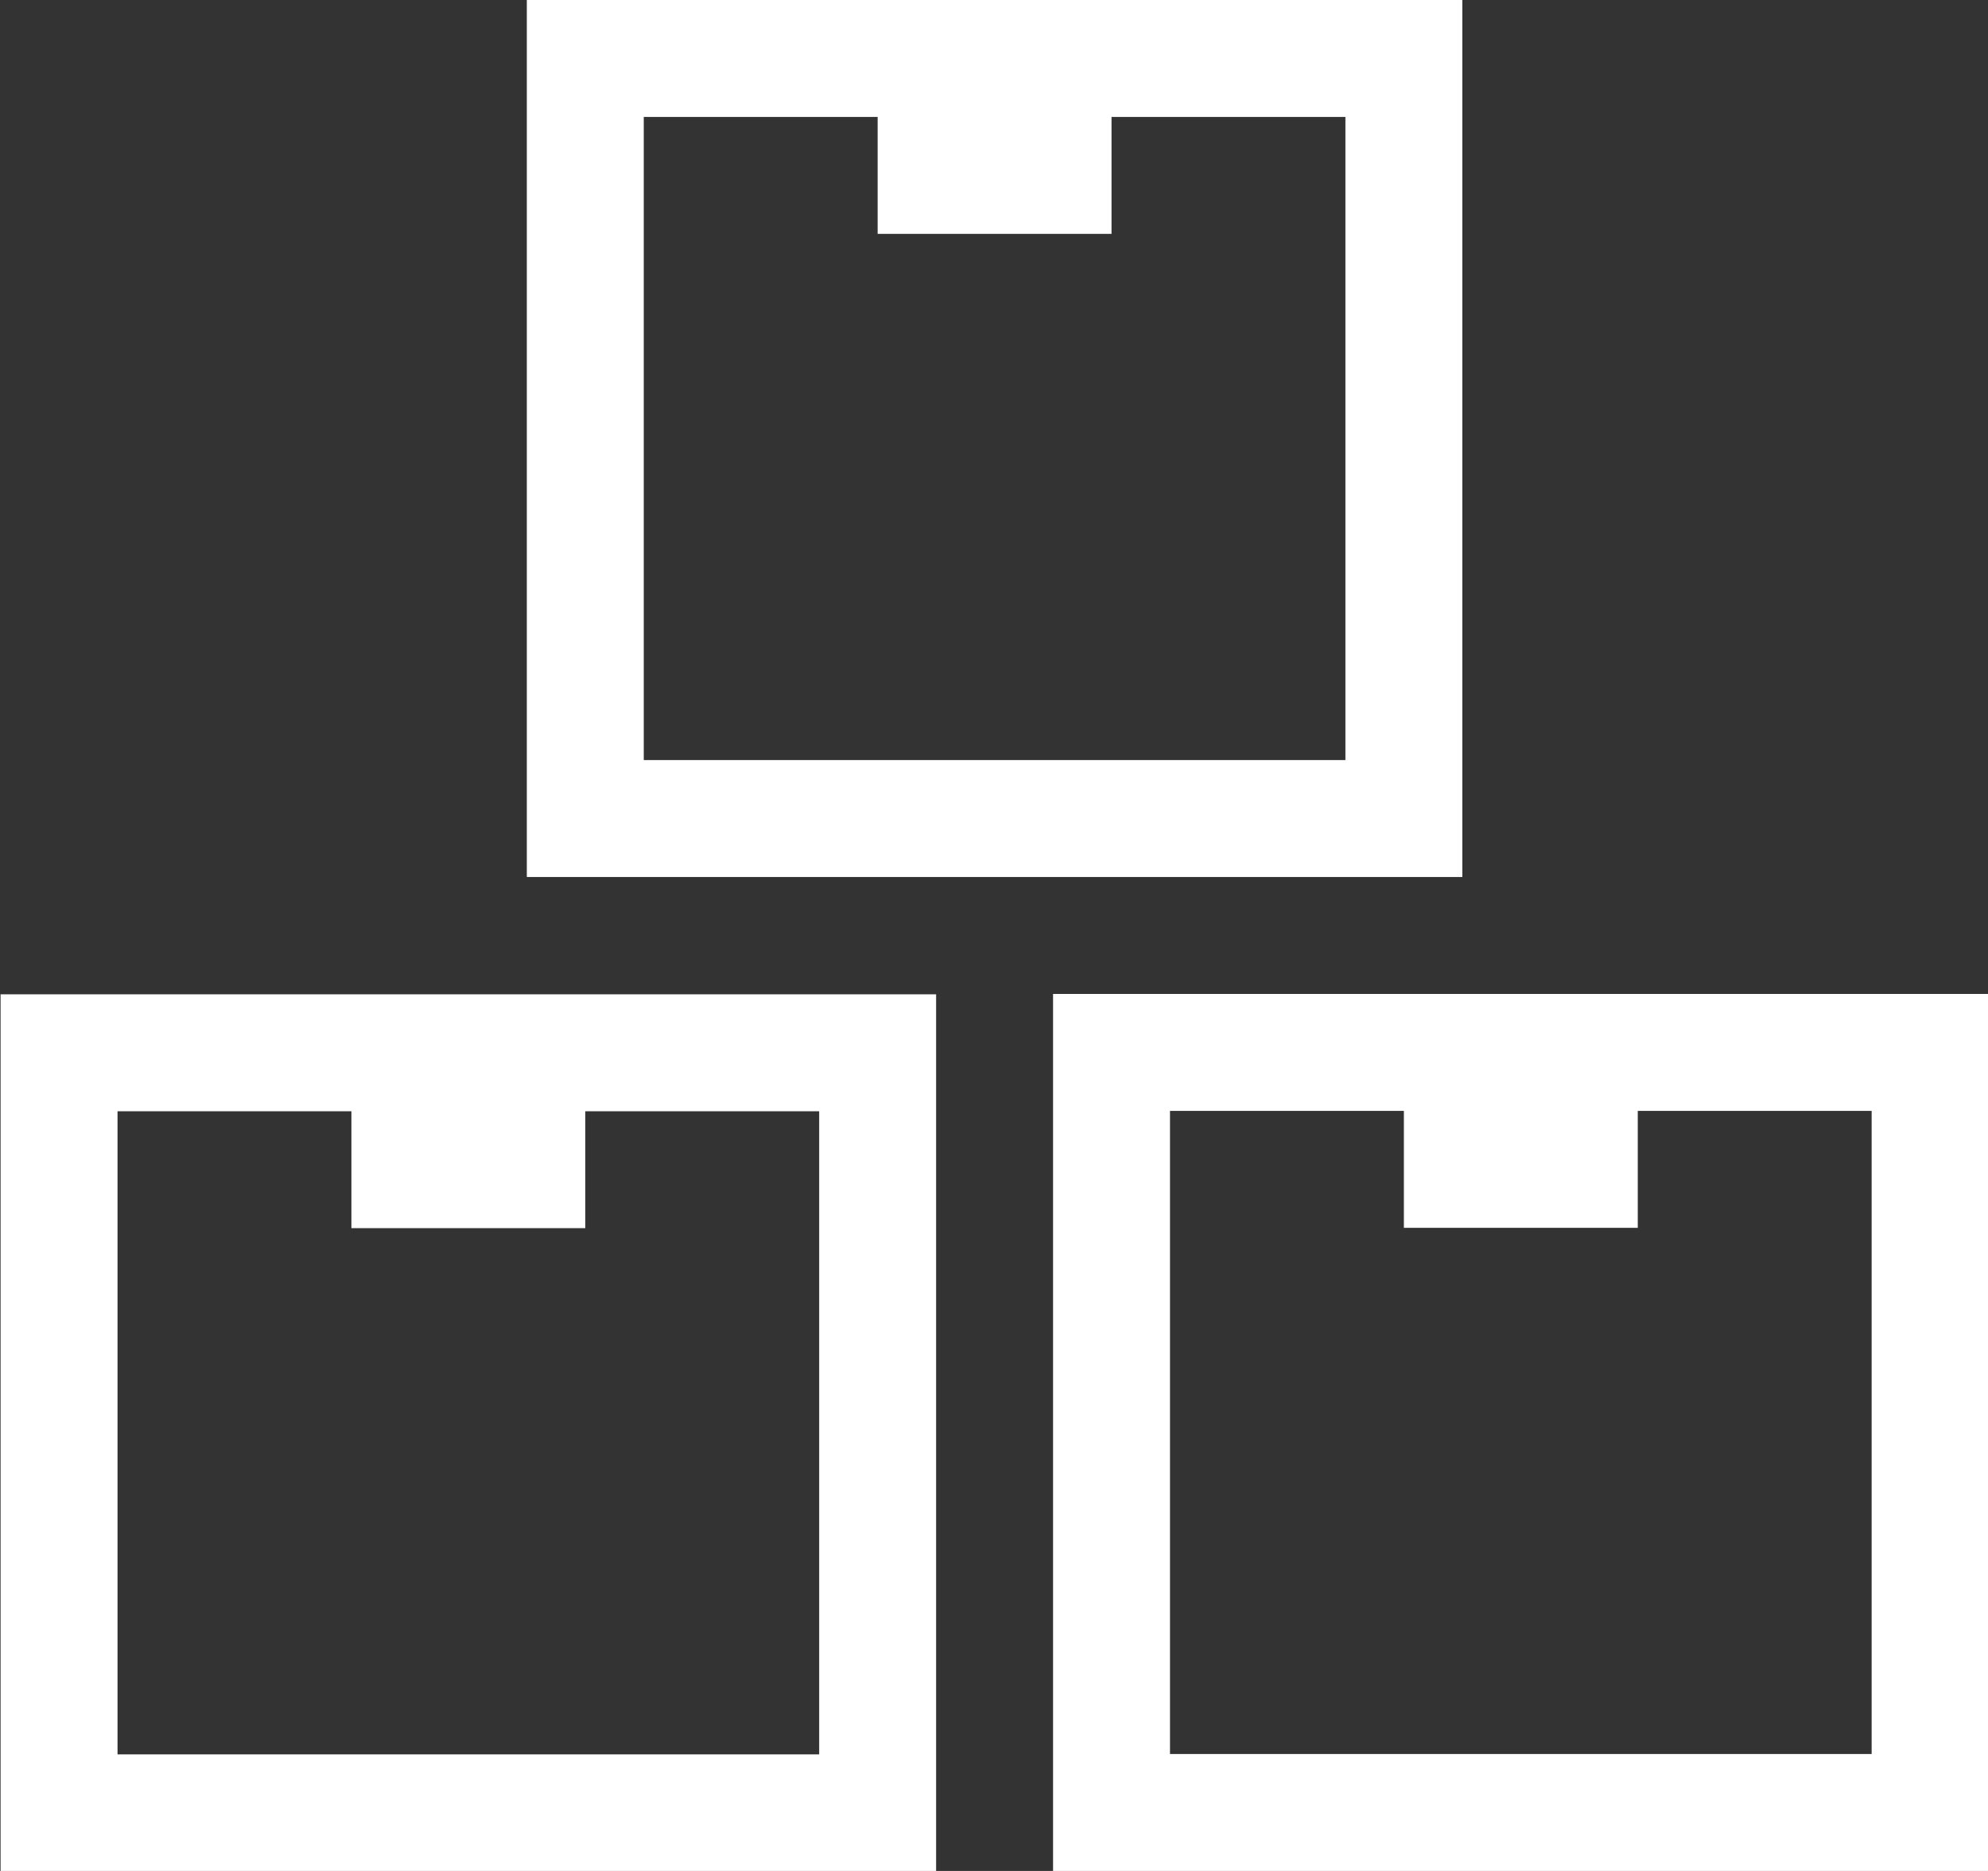<svg xmlns="http://www.w3.org/2000/svg" width="34" height="32" viewBox="0 0 34 32">
  <rect x="0" y="0" width="34" height="32" fill="#333333" stroke="none"/>
<defs>
    <style>
      .cls-1 {
        fill: #fff;
        fill-rule: evenodd;
      }
    </style>
  </defs>
  <path id="Wheels_kopia_8" data-name="Wheels kopia 8" class="cls-1" d="M4103.01,609v-15h6v2h-4v11h12v-11h-4v-2h6v15h-16Zm6-15h4v4h-4v-4Zm-15-17h6v2h-4v11h12v-11h-4v-2h6v15h-16v-15Zm6,0h4v4h-4v-4Zm-5,21.006h-4v-4h4v4Zm-8,9h12v-11h-4v-2h6v15h-16v-15h6v2h-4v11Z" transform="translate(-4085 -577)"/>
</svg>
